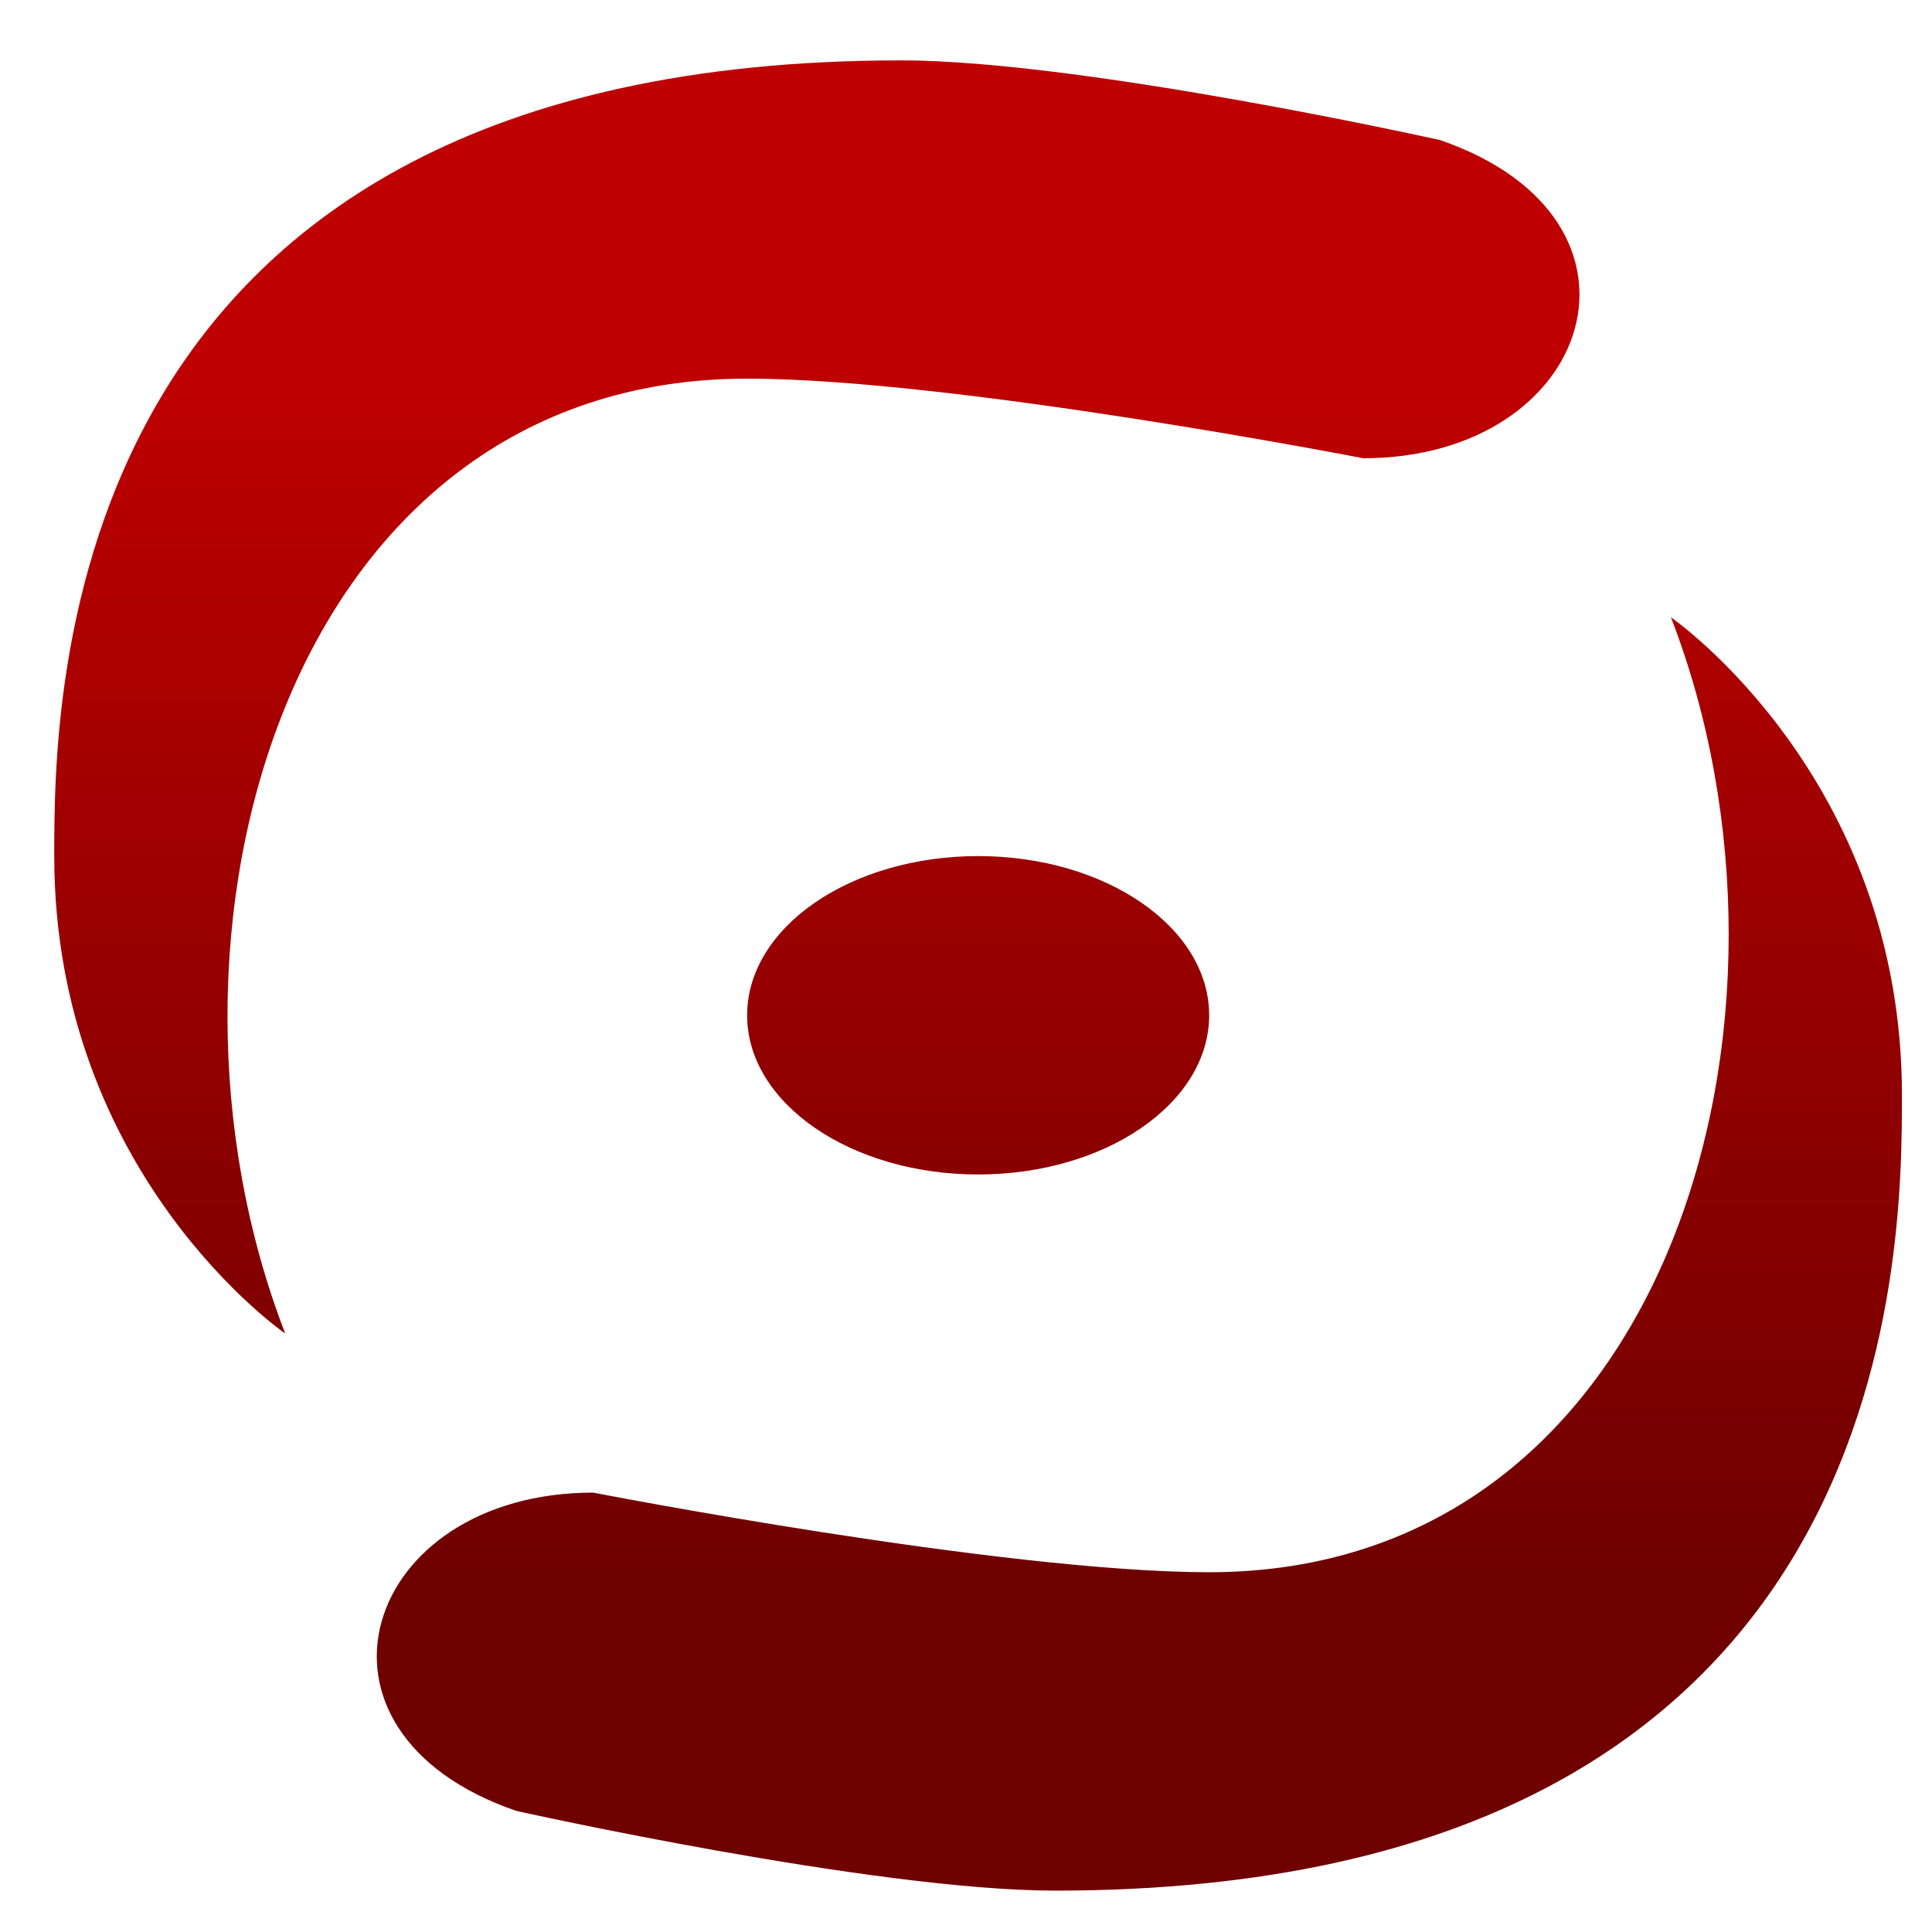 <svg xmlns="http://www.w3.org/2000/svg" xmlns:xlink="http://www.w3.org/1999/xlink" width="64" height="64" viewBox="0 0 64 64" version="1.1"><defs><linearGradient id="linear0" gradientUnits="userSpaceOnUse" x1="0" y1="0" x2="0" y2="1" gradientTransform="matrix(62.288,0,0,40.681,3.214,12.027)"><stop offset="0" style="stop-color:#bf0000;stop-opacity:1;"/><stop offset="1" style="stop-color:#6e0000;stop-opacity:1;"/></linearGradient></defs><g id="surface1"><path style=" stroke:none;fill-rule:nonzero;fill:url(#linear0);" d="M 29.852 2 C 1.797 2 1.797 23.09 1.797 28.359 C 1.797 38.906 9.449 44.176 9.449 44.176 C 4.348 30.996 9.449 12.543 24.75 12.543 C 31.605 12.543 45.156 15.18 45.156 15.18 C 52.801 15.18 55.352 7.273 47.707 4.641 C 47.707 4.641 35.863 2 29.852 2 Z M 55.352 20.449 C 60.453 33.633 55.352 52.082 40.055 52.082 C 33.199 52.082 19.652 49.445 19.652 49.445 C 12 49.445 9.449 57.355 17.102 59.988 C 17.102 59.988 28.941 62.629 34.953 62.629 C 63.004 62.629 63.004 41.539 63.004 36.266 C 63.004 25.723 55.352 20.449 55.352 20.449 Z M 32.402 28.359 C 28.176 28.359 24.75 30.719 24.75 33.633 C 24.75 36.543 28.176 38.906 32.402 38.906 C 36.625 38.906 40.055 36.543 40.055 33.633 C 40.055 30.719 36.625 28.359 32.402 28.359 Z M 32.402 28.359 "/></g></svg>
